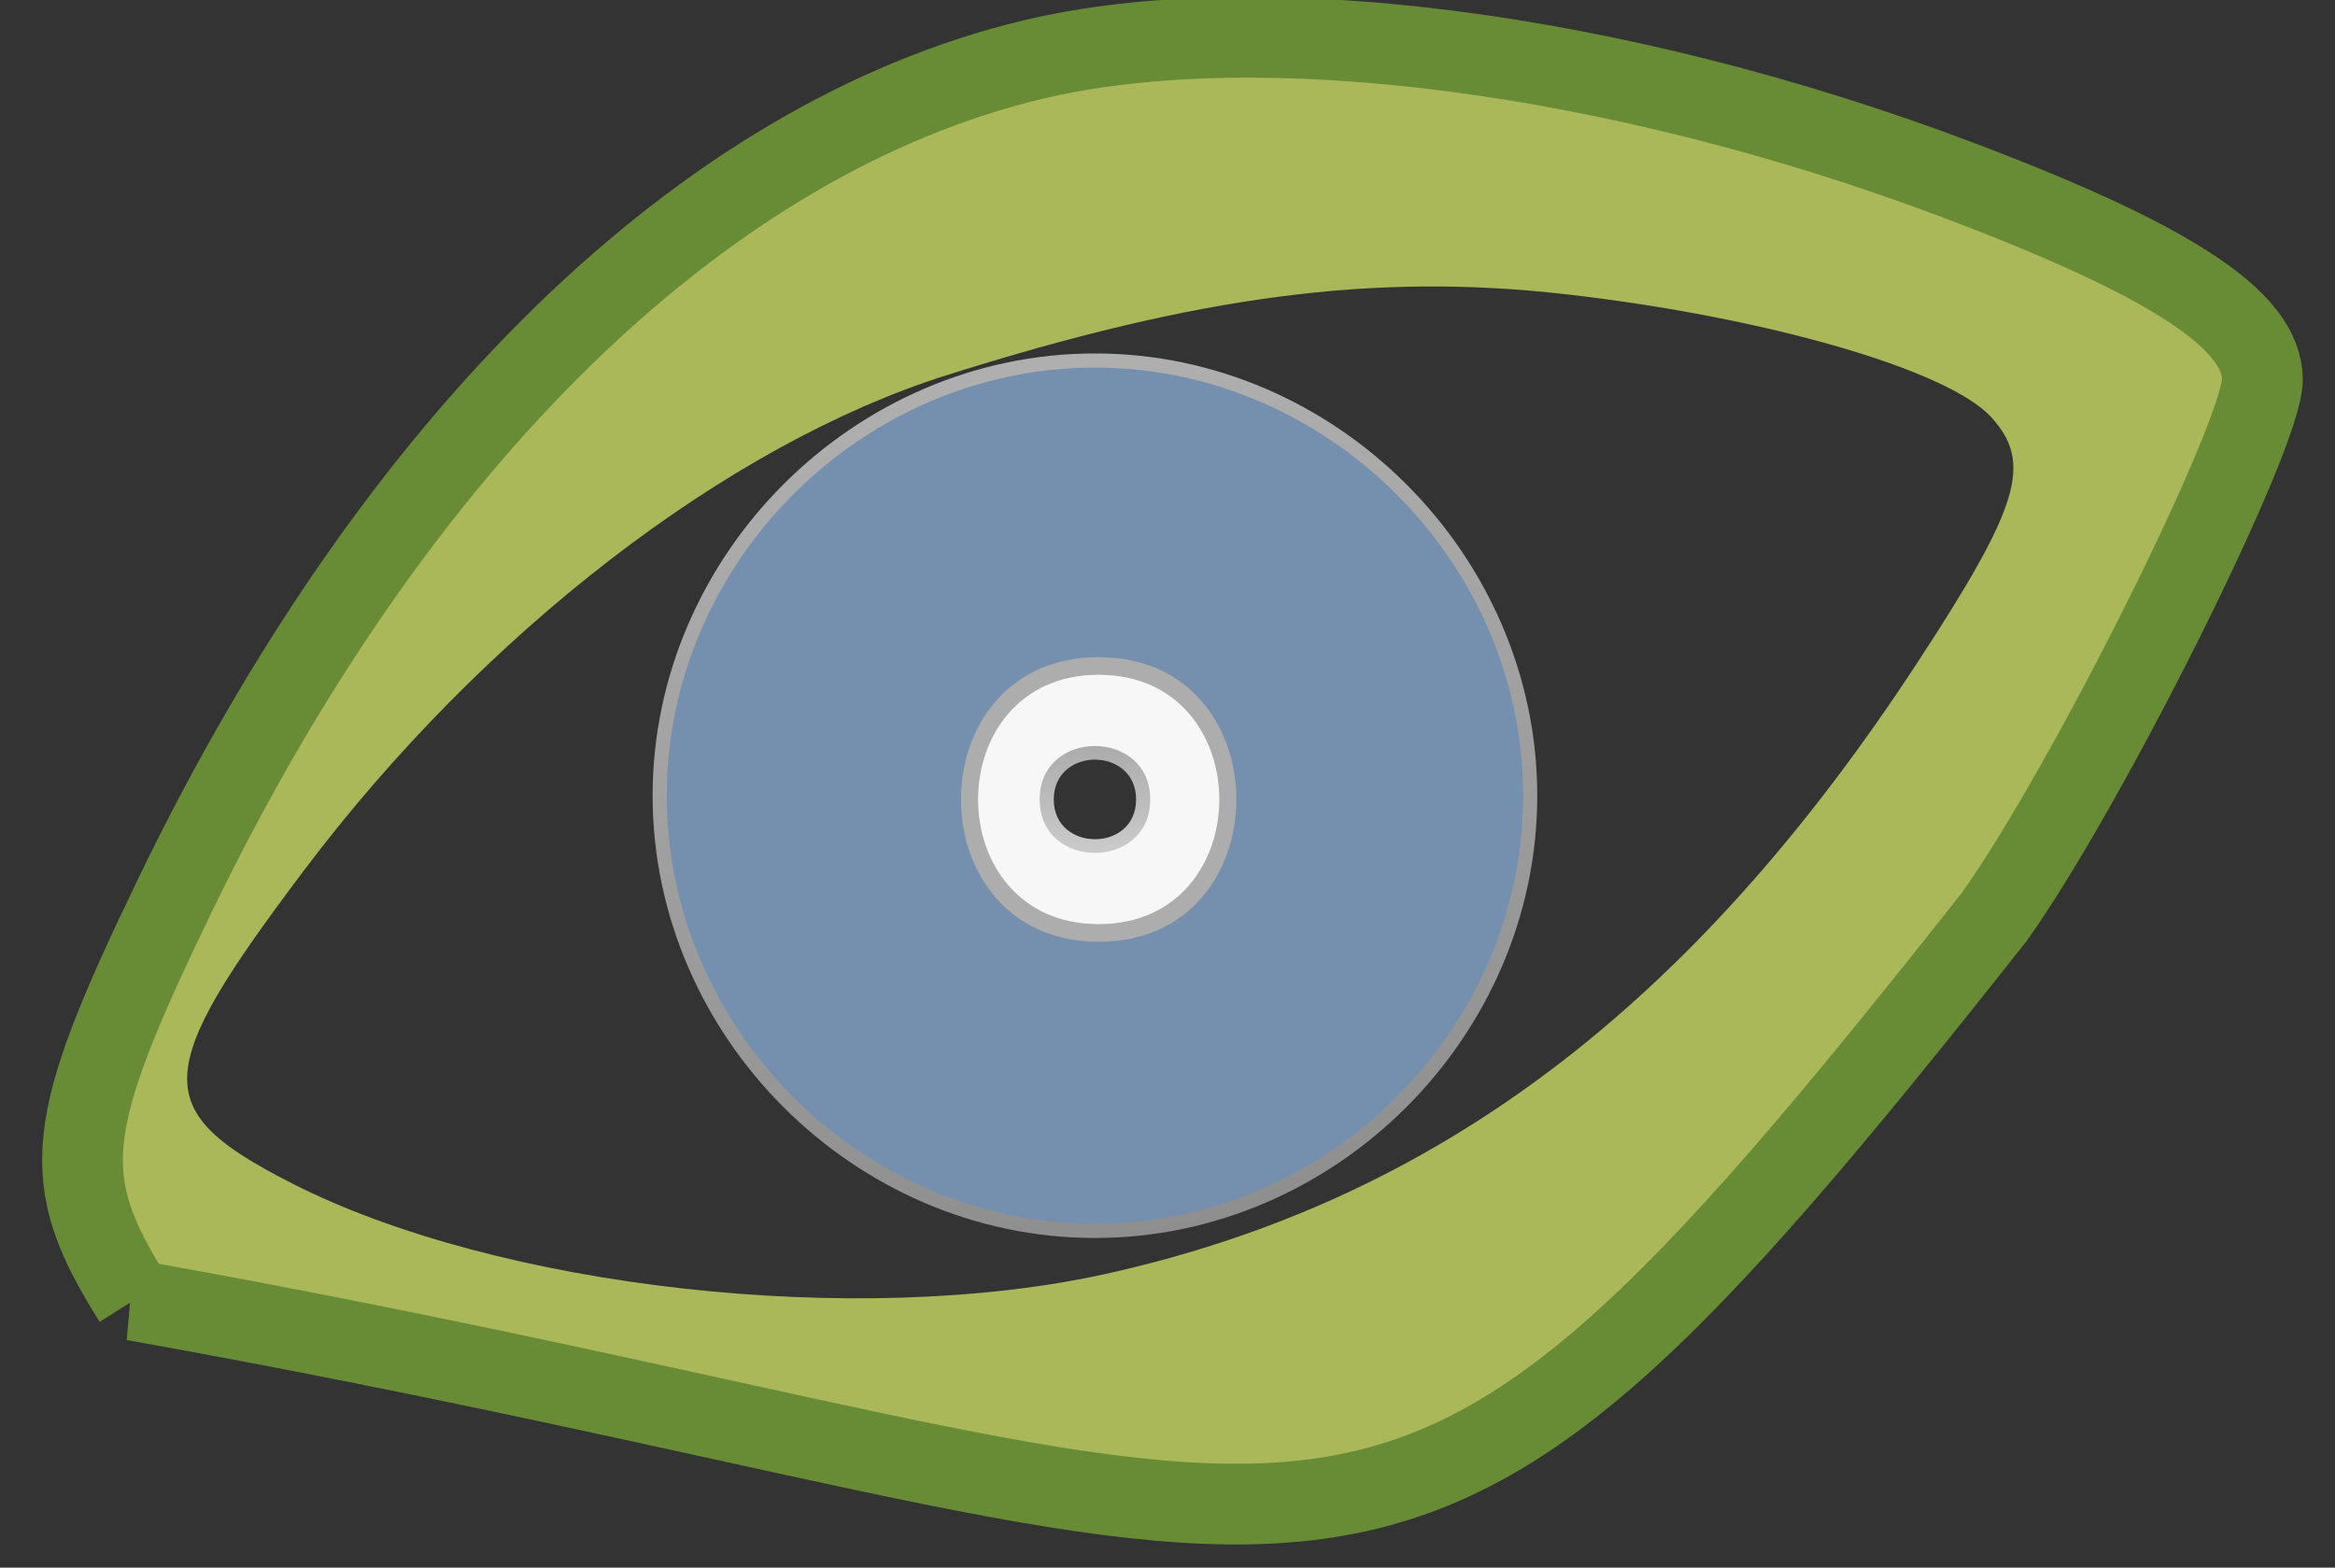 <?xml version="1.0" encoding="UTF-8" standalone="no"?>
<!-- Created with Inkscape (http://www.inkscape.org/) -->

<svg
   xmlns:dc="http://purl.org/dc/elements/1.1/"
   xmlns:cc="http://creativecommons.org/ns#"
   xmlns:rdf="http://www.w3.org/1999/02/22-rdf-syntax-ns#"
   xmlns:svg="http://www.w3.org/2000/svg"
   xmlns="http://www.w3.org/2000/svg"
   xmlns:xlink="http://www.w3.org/1999/xlink"
   xmlns:sodipodi="http://sodipodi.sourceforge.net/DTD/sodipodi-0.dtd"
   xmlns:inkscape="http://www.inkscape.org/namespaces/inkscape"
   id="svg2"
   version="1.1"
   inkscape:version="0.47 r22583"
   width="256"
   height="171.889"
   sodipodi:docname="albumview.svg">
  <rect width="100%" height="100%" fill="#333333" stroke="none"/>
  <defs
     id="defs6">
    <inkscape:perspective
       sodipodi:type="inkscape:persp3d"
       inkscape:vp_x="0 : 0.5 : 1"
       inkscape:vp_y="0 : 1000 : 0"
       inkscape:vp_z="1 : 0.5 : 1"
       inkscape:persp3d-origin="0.5 : 0.33333333 : 1"
       id="perspective10" />
    <inkscape:perspective
       id="perspective2878"
       inkscape:persp3d-origin="0.5 : 0.33333333 : 1"
       inkscape:vp_z="1 : 0.5 : 1"
       inkscape:vp_y="0 : 1000 : 0"
       inkscape:vp_x="0 : 0.5 : 1"
       sodipodi:type="inkscape:persp3d" />
    <linearGradient
       inkscape:collect="always"
       xlink:href="#XMLID_3_"
       id="linearGradient2845"
       gradientUnits="userSpaceOnUse"
       gradientTransform="matrix(73.999,463.326,463.326,-73.999,-196680.39,145166.65)"
       x1="-240.132"
       y1="462.426"
       x2="-238.005"
       y2="462.426" />
    <linearGradient
       gradientTransform="matrix(73.999,463.326,463.326,-73.999,-196680.39,145166.65)"
       gradientUnits="userSpaceOnUse"
       id="XMLID_3_"
       x1="-240.132"
       x2="-238.005"
       y1="462.426"
       y2="462.426">
      <stop
         id="stop12"
         offset="0"
         style="stop-color:#FFFFFF" />
      <stop
         id="stop14"
         offset="1"
         style="stop-color:#000000" />
    </linearGradient>
    <linearGradient
       inkscape:collect="always"
       xlink:href="#XMLID_4_"
       id="linearGradient2847"
       gradientUnits="userSpaceOnUse"
       gradientTransform="matrix(0,-63.167,-63.167,0,29750.892,-15010.52)"
       x1="-239.109"
       y1="473.164"
       x2="-237.05"
       y2="473.164" />
    <linearGradient
       gradientTransform="matrix(0,-63.167,-63.167,0,29750.892,-15010.52)"
       gradientUnits="userSpaceOnUse"
       id="XMLID_4_"
       x1="-239.109"
       x2="-237.05"
       y1="473.164"
       y2="473.164">
      <stop
         id="stop31"
         offset="0"
         style="stop-color:#FFFFFF" />
      <stop
         id="stop33"
         offset="1"
         style="stop-color:#000000" />
    </linearGradient>
    <linearGradient
       y2="473.164"
       x2="-237.05"
       y1="473.164"
       x1="-239.109"
       gradientTransform="matrix(0,-63.167,-63.167,0,29750.892,-15010.52)"
       gradientUnits="userSpaceOnUse"
       id="linearGradient2896"
       xlink:href="#XMLID_4_"
       inkscape:collect="always" />
    <linearGradient
       inkscape:collect="always"
       xlink:href="#XMLID_4_"
       id="linearGradient3651"
       gradientUnits="userSpaceOnUse"
       gradientTransform="matrix(0,-41.609,-41.609,0,19502.219,-9859.767)"
       x1="-239.109"
       y1="473.164"
       x2="-237.05"
       y2="473.164" />
    <linearGradient
       inkscape:collect="always"
       xlink:href="#XMLID_3_"
       id="linearGradient3656"
       gradientUnits="userSpaceOnUse"
       gradientTransform="matrix(48.744,305.197,305.197,-48.744,-129650.03,95650.324)"
       x1="-240.132"
       y1="462.426"
       x2="-238.005"
       y2="462.426" />
    <linearGradient
       inkscape:collect="always"
       xlink:href="#XMLID_3_"
       id="linearGradient3669"
       gradientUnits="userSpaceOnUse"
       gradientTransform="matrix(48.744,305.197,305.197,-48.744,-129650.03,95650.324)"
       x1="-240.132"
       y1="462.426"
       x2="-238.005"
       y2="462.426" />
    <linearGradient
       inkscape:collect="always"
       xlink:href="#XMLID_4_"
       id="linearGradient3671"
       gradientUnits="userSpaceOnUse"
       gradientTransform="matrix(0,-41.609,-41.609,0,19502.219,-9859.767)"
       x1="-239.109"
       y1="473.164"
       x2="-237.05"
       y2="473.164" />
  </defs>
  <sodipodi:namedview
     pagecolor="#ffffff"
     bordercolor="#666666"
     borderopacity="1"
     objecttolerance="10"
     gridtolerance="10"
     guidetolerance="10"
     inkscape:pageopacity="0"
     inkscape:pageshadow="2"
     inkscape:window-width="1680"
     inkscape:window-height="994"
     id="namedview4"
     showgrid="false"
     inkscape:zoom="1.84375"
     inkscape:cx="60.473759"
     inkscape:cy="79.718641"
     inkscape:window-x="0"
     inkscape:window-y="0"
     inkscape:window-maximized="1"
     inkscape:current-layer="g3662" />
  <path
     style="fill:#aab859;fill-opacity:1;stroke:none"
     d="M 12.583,139.966 C 4.206,126.673 4.775,121.055 17.079,95.596 41.276,45.527 75.091,12.568 111.115,3.938 136.033,-2.031 175.321,3.07 212.494,17.1 c 23.457,8.854 33.457,15.407 33.457,21.926 0,6.115 -19.252,44.686 -29.409,58.919 C 204.741,114.484 174.677,153.142 161.119,160.296 79.566,119.133 287.599,197.471 12.583,139.966 z M 121.185,139.692 C 157.304,131.712 185.461,110.503 210.241,72.614 221.448,55.478 222.864,50.774 218.327,45.761 213.607,40.545 193.576,34.754 171.621,32.258 150.715,29.881 131.438,32.404 103.8,41.134 79.754,48.731 52.97,69.37 33.321,95.447 16.559,117.692 16.401,121.79 31.995,129.746 c 22.583,11.521 62.111,15.929 89.19,9.946 z"
     id="path2818"
     sodipodi:nodetypes="cssssscccssssssc" />
  <g
     id="g3662"
     transform="matrix(1.103,0,0,1.103,324.642,14.264)">
    <path
       d="m -185.396,22.454 c -23.578,0 -43.262,19.687 -43.262,43.263 0,23.577 19.684,43.265 43.262,43.265 23.578,0 43.266,-19.687 43.266,-43.265 0,-23.578 -19.687,-43.263 -43.266,-43.263 m 0.002,48.059 c -6.184,0 -6.184,-9.589 0,-9.589 6.184,6.58e-4 6.184,9.589 0,9.589"
       id="path5"
       style="fill:#7590ae;fill-opacity:1" />
    <path
       d="m -229.457,66.169 c 0,23.932 20.032,43.967 43.964,43.967 23.933,0 43.967,-20.033 43.967,-43.967 0,-23.933 -20.036,-43.965 -43.967,-43.965 -23.932,0 -43.964,20.033 -43.964,43.965 m 1.403,0 c 0,-23.167 19.393,-42.561 42.56,-42.561 23.169,0 42.564,19.392 42.564,42.561 0,23.17 -19.394,42.563 -42.564,42.563 -23.169,-5e-4 -42.56,-19.396 -42.56,-42.563"
       id="path16"
       style="fill:url(#linearGradient3669)" />
    <path
       d="m -185.12,52.393 c -18.248,0 -18.246,28.297 0,28.297 18.248,6.58e-4 18.25,-28.297 0,-28.297 m 0,18.943 c -6.184,0 -6.184,-9.589 0,-9.589 6.184,6.58e-4 6.184,9.589 0,9.589"
       id="path26"
       style="fill:#adadad" />
    <path
       d="m -185.12,54.147 c -15.986,0 -15.984,24.789 0,24.789 15.986,6.58e-4 15.988,-24.789 0,-24.789 m 0,17.19 c -6.184,0 -6.184,-9.589 0,-9.589 6.184,6.58e-4 6.184,9.589 0,9.589"
       id="path28"
       style="fill:#f7f7f7" />
    <path
       d="m -190.988,66.541 c 0,7.088 10.993,7.088 10.993,0 0,-7.086 -10.993,-7.086 -10.993,0 m 1.403,0 c 0,-5.276 8.186,-5.276 8.186,0 0,5.28 -8.186,5.28 -8.186,0"
       id="path35"
       style="fill:url(#linearGradient3671)" />
  </g>
  <path
     sodipodi:nodetypes="csssscc"
     id="path3604"
     d="M 14.67,142.575 C 6.293,129.282 6.863,123.664 19.166,98.205 43.363,48.137 77.178,15.177 113.202,6.547 c 24.918,-5.969 64.206,-0.868 101.379,13.162 23.457,8.854 33.457,15.407 33.457,21.926 0,6.115 -19.252,44.686 -29.409,58.919 -71.065,90.008 -65.125,66.844 -203.96,42.021 z"
     style="fill:none;stroke:#688c35;stroke-width:8.851;stroke-miterlimit:4;stroke-opacity:1;stroke-dasharray:none" />
</svg>
